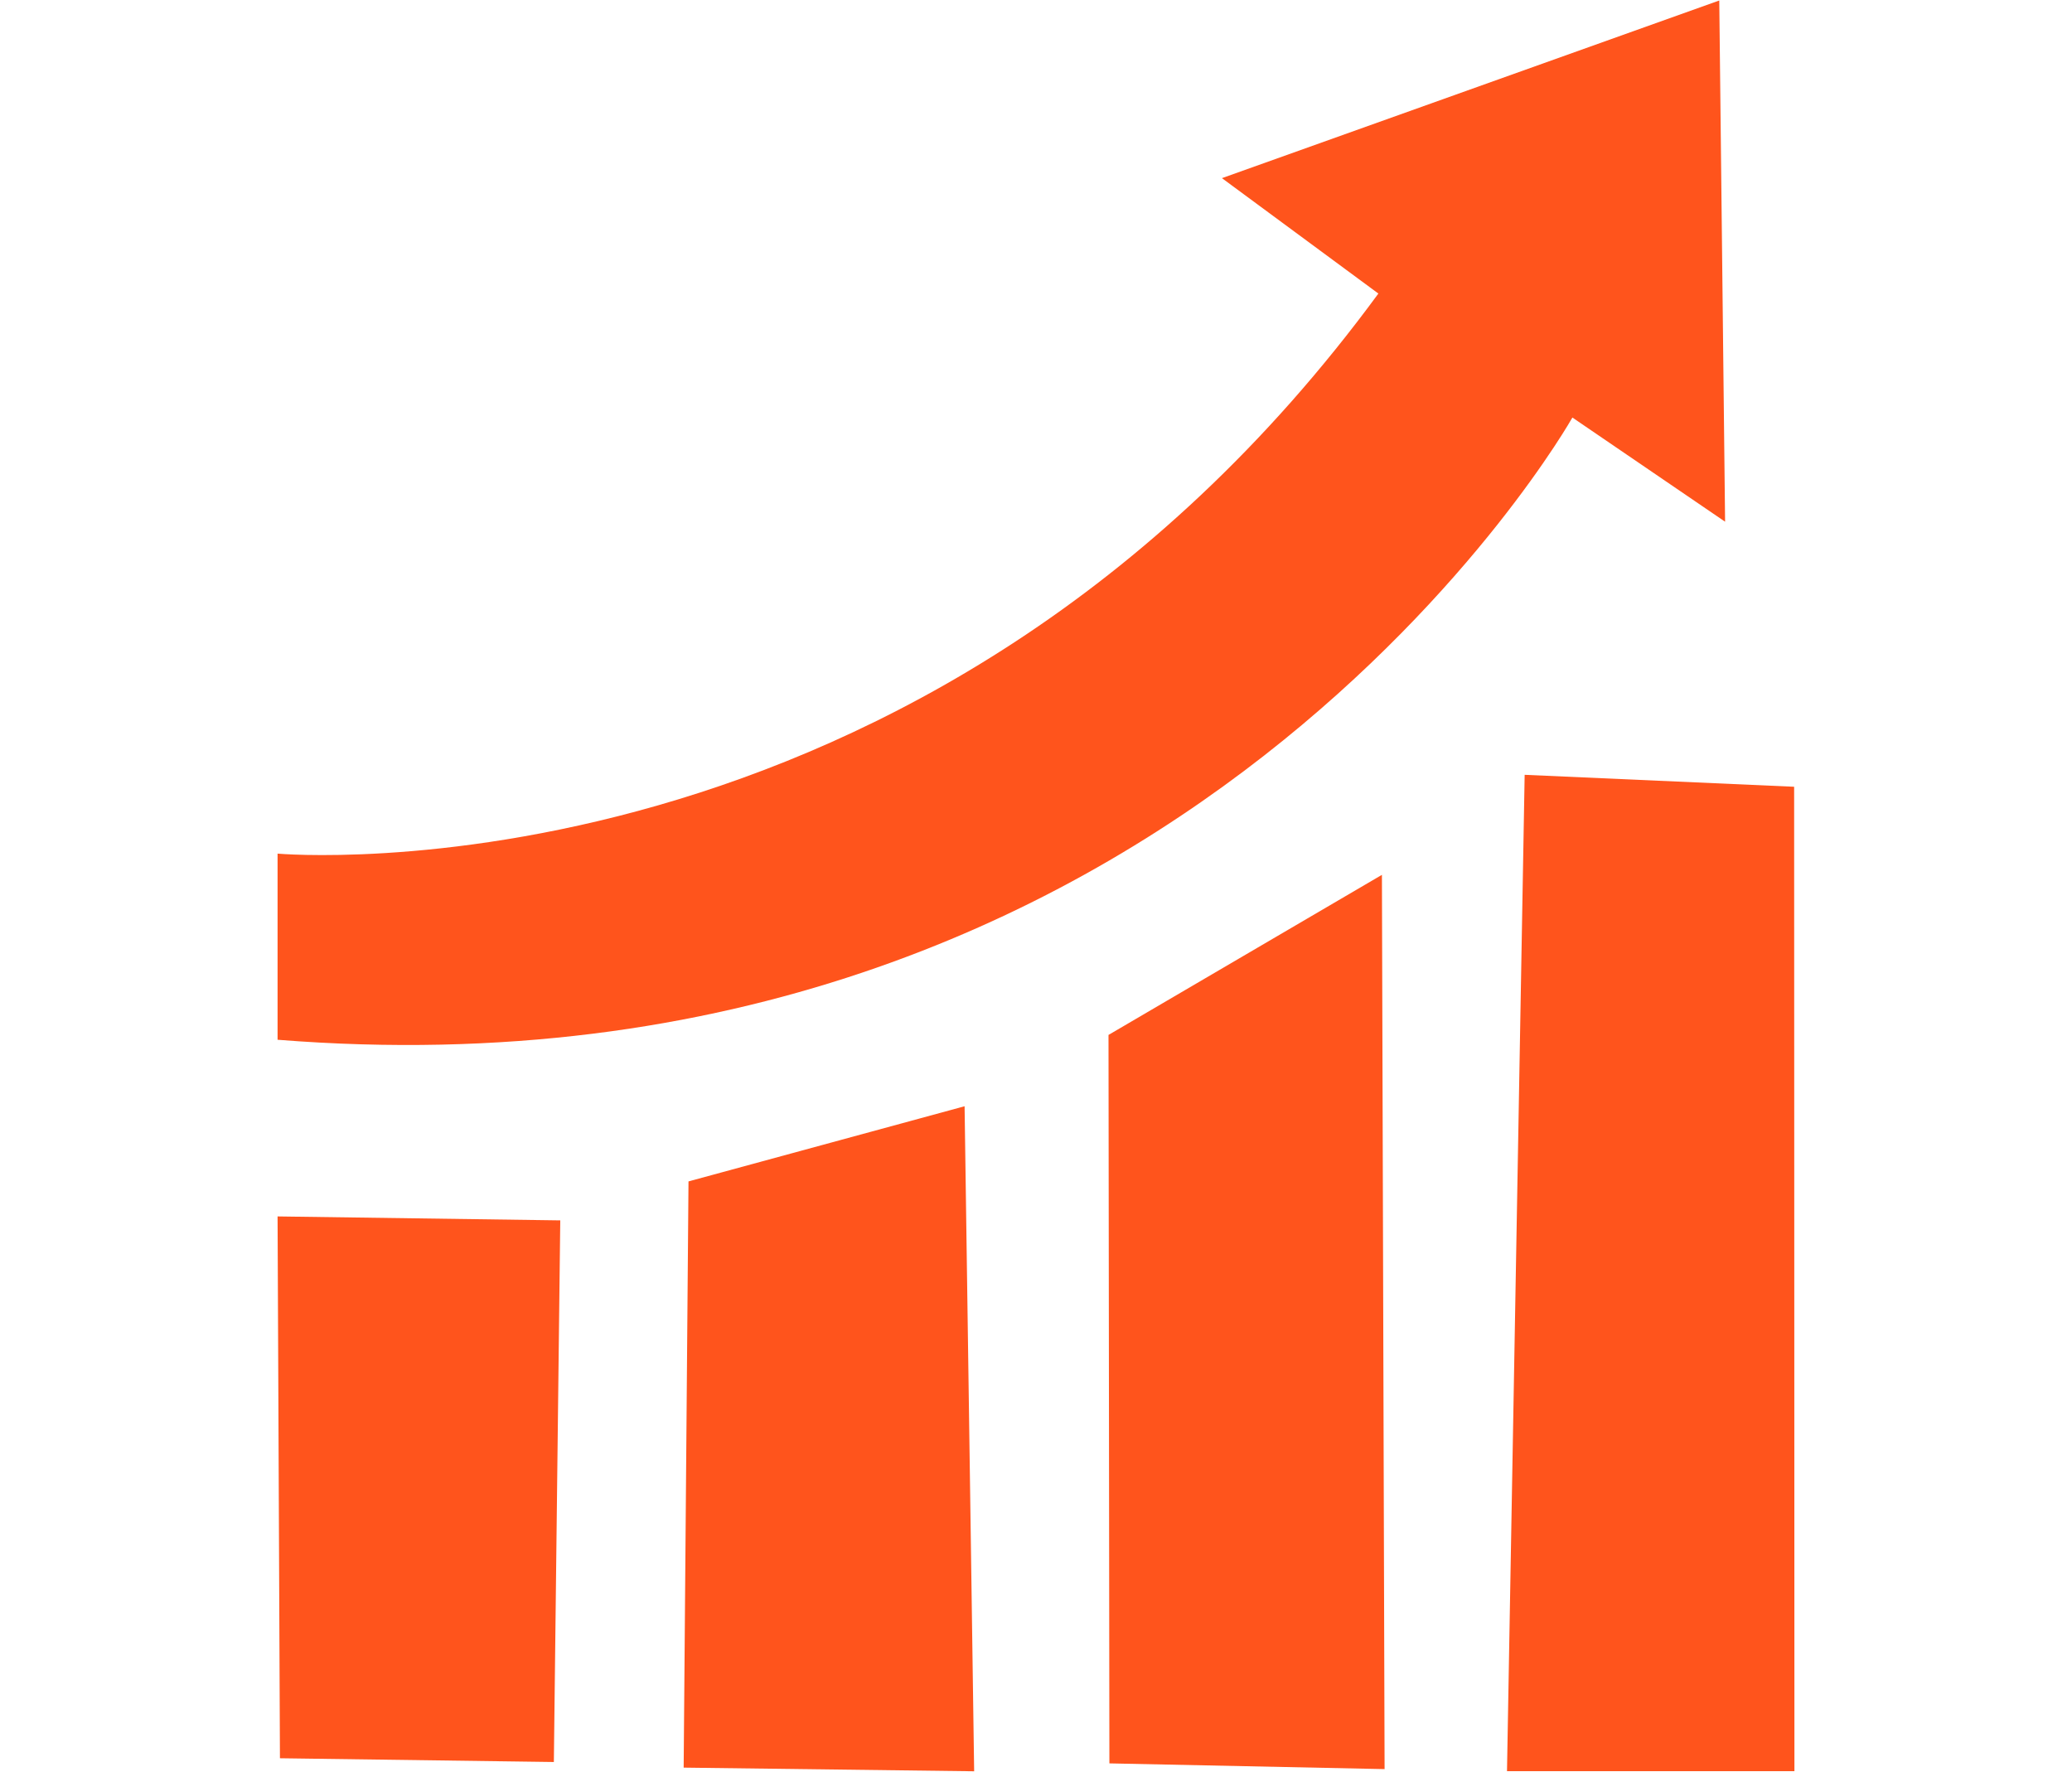 <?xml version="1.0" encoding="UTF-8"?>
<svg id="Layer_1" data-name="Layer 1" xmlns="http://www.w3.org/2000/svg" viewBox="0 0 210.06 179.62">
  <defs>
    <style>
      .cls-1 {
        fill: #ff541c;
      }
    </style>
  </defs>
  <polygon class="cls-1" points="28.14 123.32 28.38 178.25 56.15 178.63 56.8 123.72 28.14 123.32"/>
  <polygon class="cls-1" points="69.8 119.77 69.31 179.2 98.76 179.57 97.79 112.15 69.8 119.77"/>
  <polygon class="cls-1" points="112.38 104.92 112.47 178.77 140.37 179.35 140.1 88.69 112.38 104.92"/>
  <polygon class="cls-1" points="154.57 78.55 152.78 179.56 181.92 179.56 181.89 79.76 154.57 78.55"/>
  <path class="cls-1" d="M28.14,105.41v-18.87s65.64,5.88,111.6-56.78l-15.86-11.7L174.3.05l.59,52.84-15.48-10.56S119.8,112.71,28.14,105.41Z"/>
</svg>